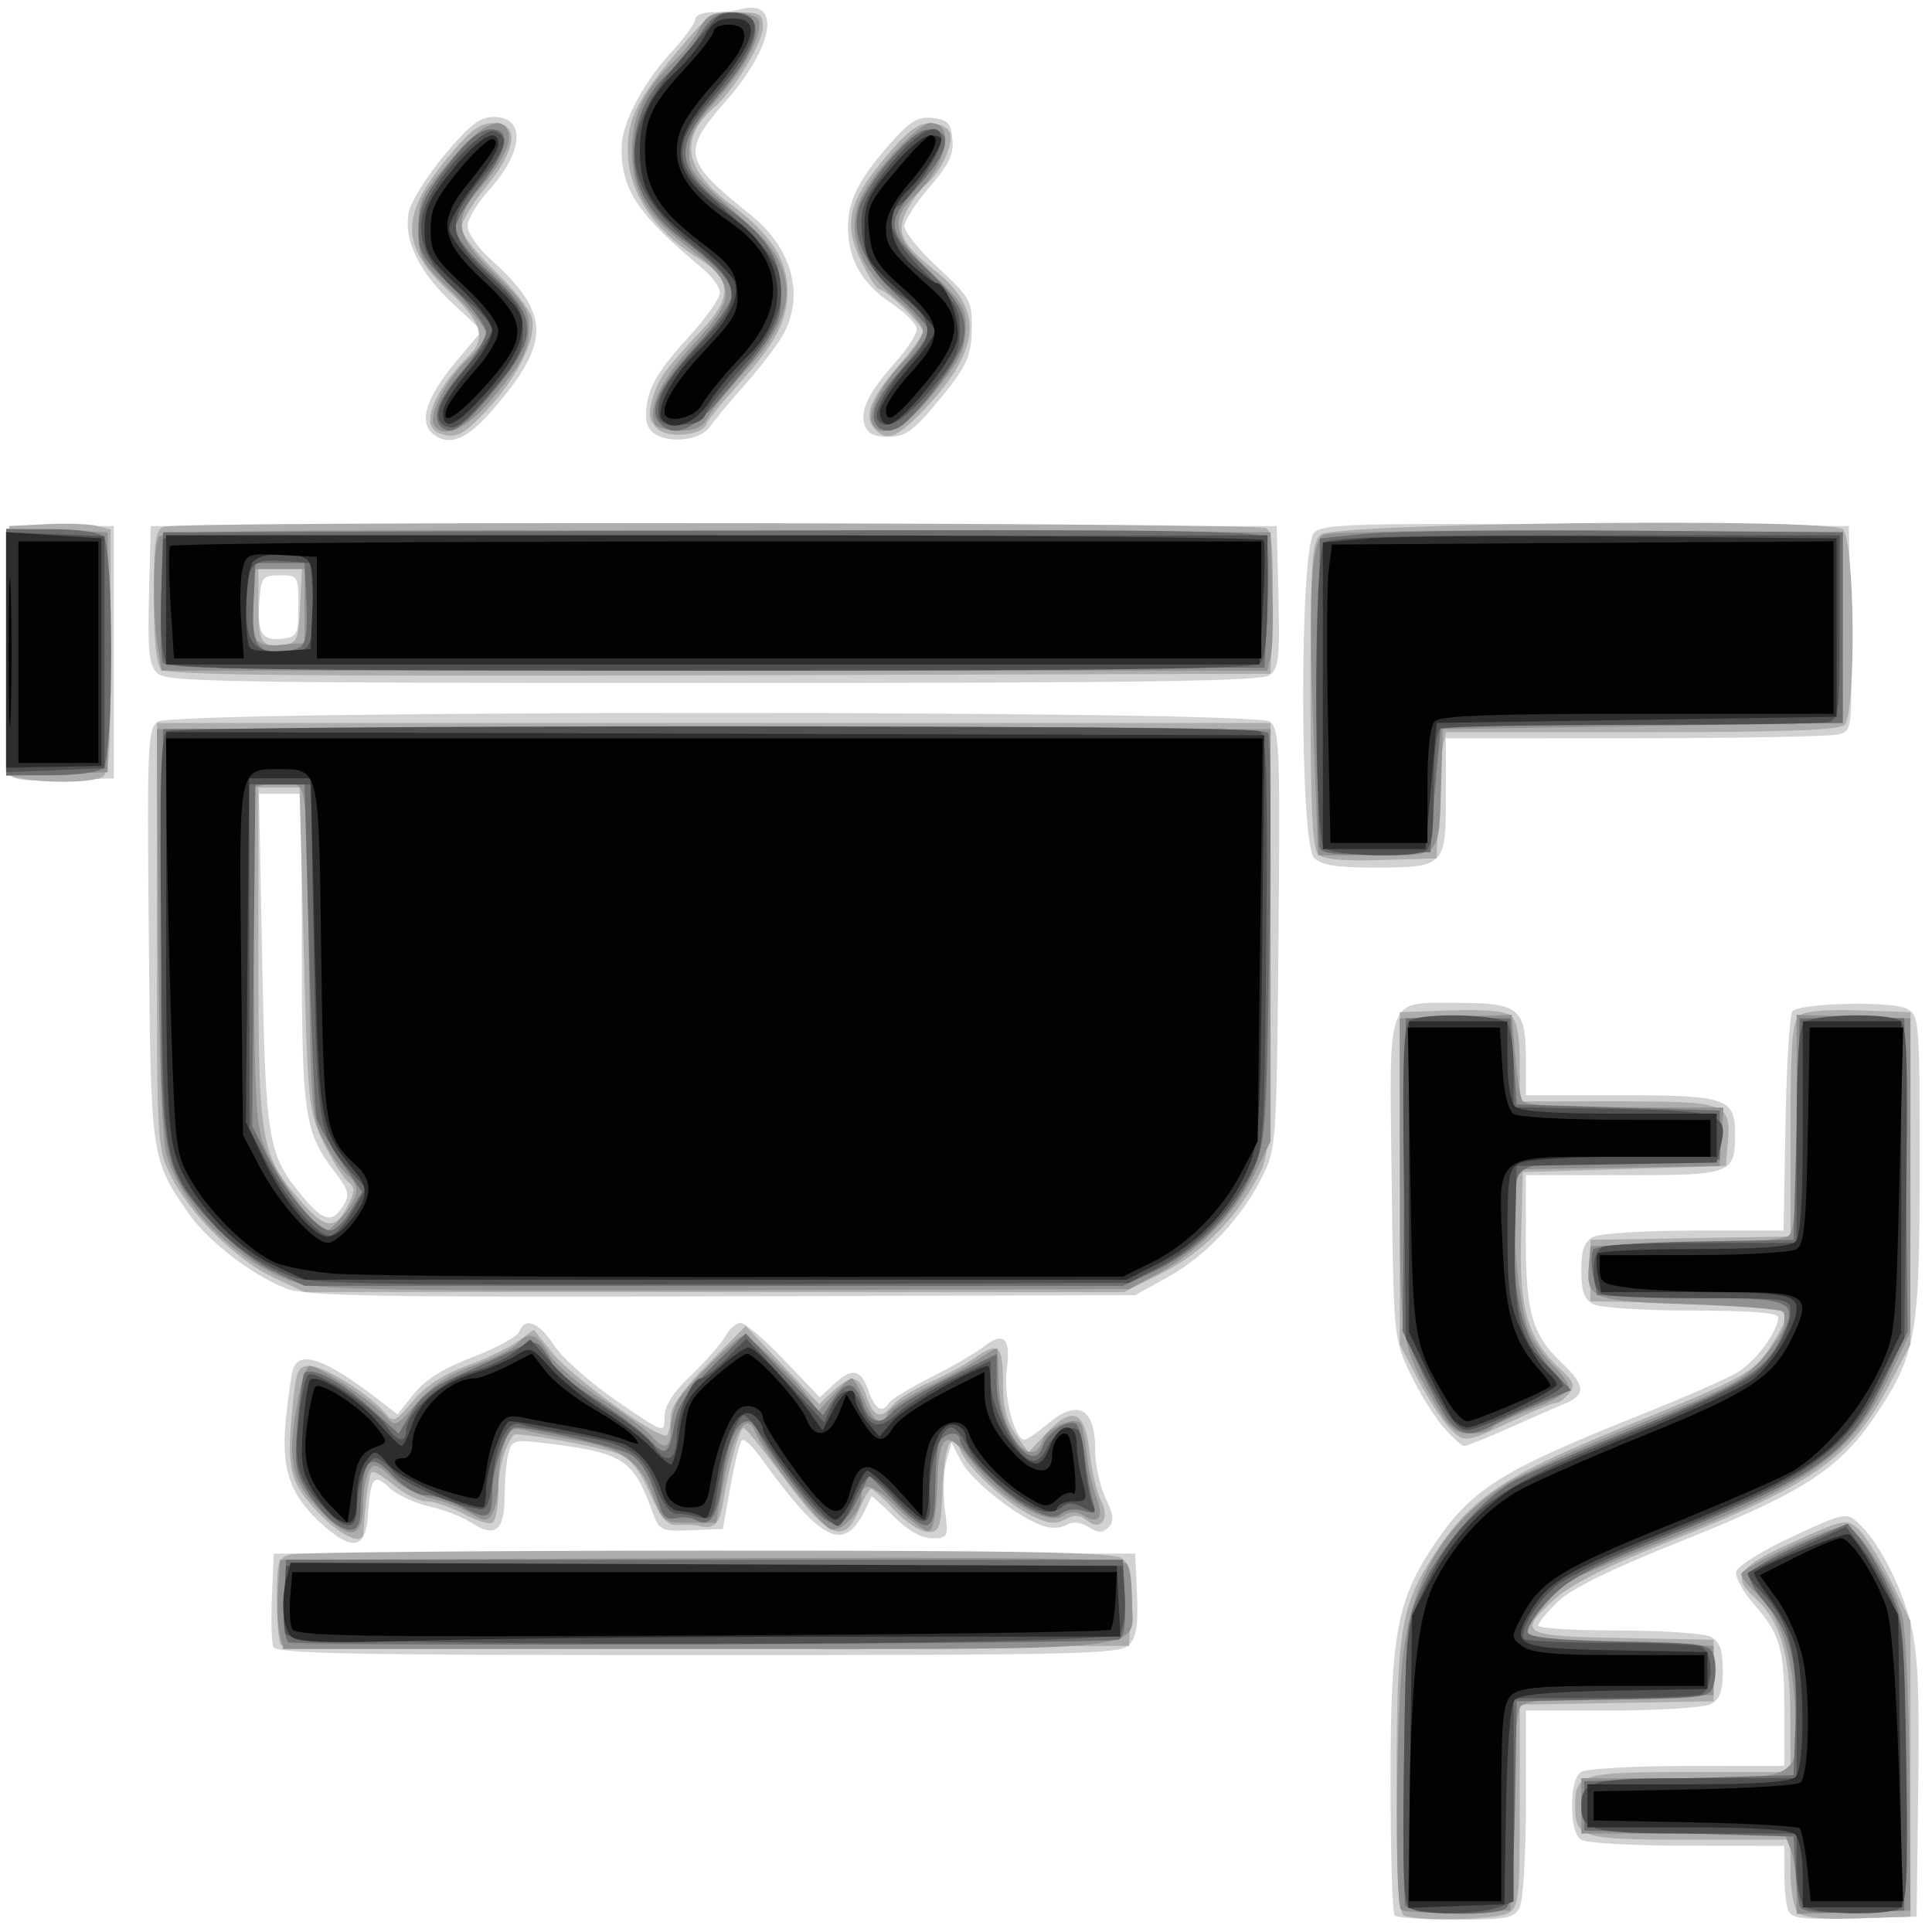 <?xml version="1.0" encoding="UTF-8"?>
<!-- Created with Inkscape (http://www.inkscape.org/) -->
<svg width="418.67" height="418.67" version="1.1" viewBox="0 0 418.667 418.667" xmlns="http://www.w3.org/2000/svg" xmlns:cc="http://creativecommons.org/ns#" xmlns:dc="http://purl.org/dc/elements/1.1/" xmlns:rdf="http://www.w3.org/1999/02/22-rdf-syntax-ns#">
 <g stroke-width="1.333">
  <path d="m302.22 415.11c-0.489-0.489-0.889-13.635-0.889-29.215 0-32.281 1.389-39.479 10.04-52.041 7.803-11.33 14.418-15.412 44.166-27.259 9.42-3.751 18.928-7.929 21.128-9.283 3.899-2.4 8.667-8.921 8.667-11.853 0-0.99-6.048-1.461-18.754-1.461-10.378 0-19.906-0.616-21.333-1.38-1.954-1.046-2.579-2.812-2.579-7.286s0.625-6.241 2.579-7.286c1.438-0.769 11.136-1.38 21.914-1.38h19.335l0.419-23.226c0.231-12.774 0.917-23.722 1.525-24.328 1.795-1.789 21.587-2.216 24.732-0.533 2.764 1.479 2.829 2.259 2.829 33.892 0 37.046-0.716 41.066-9.695 54.43-7.685 11.438-15.63 16.558-42.045 27.095-15.169 6.051-23.641 10.204-26.594 13.036-2.383 2.286-4.333 4.638-4.333 5.228s7.839 1.072 17.421 1.072c9.582 0 18.582 0.621 20 1.38 1.954 1.046 2.579 2.812 2.579 7.286 0 4.475-0.625 6.241-2.579 7.286-1.427 0.764-10.955 1.38-21.333 1.38h-18.754v20.088c0 11.297-0.604 21.216-1.38 22.667-1.213 2.266-2.885 2.579-13.778 2.579-6.819 0-12.798-0.4-13.286-0.889zm85.271-1.175c-0.455-1.185-0.827-4.805-0.827-8.045v-5.891l-21-0.02c-11.55-0.011-21.9-0.589-23-1.285-1.302-0.823-2-3.393-2-7.362s0.698-6.539 2-7.362c1.1-0.695 11.45-1.274 23-1.285l21-0.02v-11.913c0-13.625-0.855-16.597-6.682-23.234-2.307-2.627-3.997-5.741-3.756-6.919 0.245-1.2 5.575-4.531 12.112-7.572 11.313-5.262 11.755-5.355 14.321-3.033 4.297 3.888 9.204 13.263 11.371 21.725 1.56 6.09 1.94 14.261 1.661 35.753l-0.361 27.86-13.507 0.378c-11.432 0.32-13.634 0.047-14.333-1.776zm-328.27-57.068c-0.38-0.989-0.511-5.939-0.291-11l0.399-9.201h186.67l0.391 8.847c0.298 6.75-0.12 9.358-1.762 11-1.939 1.939-11.195 2.153-93.433 2.153-75.374 0-91.4-0.313-91.97-1.799zm11.051-26.136c-7.381-6.48-9.416-12.109-8.337-23.059 0.503-5.103 1.236-10.117 1.629-11.142 1.506-3.926 7.053-1.963 17.837 6.312l4.741 3.638 3.54-4.437c2.432-3.048 6.442-5.546 12.811-7.98 5.099-1.948 9.603-4.41 10.01-5.47 1.267-3.301 4.244-2.13 7.6 2.989 1.773 2.704 7.873 8.107 13.557 12.007 10.327 7.087 10.333 7.089 10.333 3.522 0-2.479 1.796-5.29 5.879-9.202 3.233-3.098 6.555-6.895 7.38-8.438 0.826-1.543 2.289-2.805 3.251-2.805 0.963 0 5.216 3.634 9.453 8.076l7.703 8.076 2.919-2.743c4.009-3.767 5.976-3.442 7.614 1.258 1.433 4.11 3.004 5.034 4.485 2.637 0.463-0.75 4.549-3.23 9.079-5.511 4.53-2.281 9.657-5.26 11.393-6.619 4.417-3.457 5.97-1.885 5.015 5.08-0.765 5.584 1.691 15.079 3.901 15.079 0.482 0 2.658-1.5 4.837-3.333 6.691-5.63 10.424-3.64 10.424 5.555 0 3.128 1.014 7.814 2.253 10.413 1.768 3.708 1.904 5.074 0.633 6.345-1.271 1.271-2.197 1.26-4.3-0.054-1.768-1.104-3.434-1.252-4.896-0.433-1.353 0.757-3.47 0.764-5.434 0.017-5.715-2.173-15.128-9.708-17.277-13.831l-2.092-4.013-1.138 4c-0.626 2.2-0.769 6.85-0.318 10.333 0.801 6.191 0.739 6.333-2.772 6.333-2.334 0-5.242-1.65-8.303-4.711-2.591-2.591-4.781-4.541-4.867-4.333-5.333 12.952-9.695 11.35-24.38-8.953-1.59-2.199-3.247-3.642-3.682-3.207-0.435 0.435-1.54 4.934-2.456 9.998l-1.666 9.207-6.85 0.271c-6.588 0.26-6.909 0.107-8.405-4-4.155-11.407-6.243-12.76-22.875-14.823-7.062-0.876-7.539-0.753-8.315 2.145-0.453 1.691-0.832 5.943-0.842 9.449-0.021 7.397-2.055 8.973-7.217 5.59-1.878-1.23-5.976-2.812-9.108-3.516-3.131-0.703-7.028-2.532-8.659-4.064-3.409-3.202-4.039-2.353-4.655 6.27-0.49 6.856-3.289 7.473-9.436 2.076zm242.29-21.731c-2.016-2.383-5.219-7.633-7.119-11.667-3.397-7.214-3.46-7.897-3.871-41.956-0.489-40.56-1.453-38.044 14.577-38.044 13.022 0 14.507 1.238 14.507 12.095v7.905h20.571c22.764 0 24.762 0.66 24.762 8.183 0 8.967-0.483 9.15-24.047 9.15h-21.286v14.043c0 15.78 1.421 20.63 7.81 26.66 5.15 4.861 5.271 6.911 0.524 8.858-2.017 0.827-7.484 3.214-12.15 5.305-4.666 2.091-8.962 3.801-9.548 3.801-0.586 0-2.714-1.95-4.73-4.333zm-250.35-29.711c-7.17-2.656-17.167-10.289-21.283-16.249-8.26-11.96-8.234-11.781-8.687-60.33-0.385-41.277-0.241-44.752 1.921-46.333 3.42-2.501 237.55-2.512 240.97-0.012 2.142 1.567 2.291 5.204 1.921 47-0.39 44.152-0.478 45.46-3.463 51.519-4.388 8.908-12.221 17.263-20.464 21.828l-7.141 3.955-89.333 0.258c-74.371 0.215-90.19-0.059-94.446-1.636zm12.162-17.996c1.461-2.34 1.212-3.336-1.835-7.331-6.577-8.623-7.093-12.101-7.155-48.295l-0.059-33.667h-9.206l0.705 36.333c0.766 39.501 1.213 42.031 9.076 51.333 4.247 5.025 6.127 5.386 8.475 1.626zm210.38-75.388c-3.153-3.153-3.14-67.336 0.014-70.49 1.869-1.869 8.594-2.07 59-1.762l56.89 0.348 0.365 22.17c0.363 22.072 0.351 22.173-2.667 22.982-1.667 0.447-21.481 0.82-44.031 0.83l-41 0.018v12.62c0 15.173-0.213 15.38-15.817 15.38-7.912 0-11.199-0.54-12.754-2.095zm-282.81-18.223c-0.371-0.968-0.512-13.443-0.312-27.721l0.363-25.961h22.667v54.667l-11.021 0.388c-8.183 0.288-11.195-0.066-11.696-1.373zm32.104-21.819c-1.756-1.756-2.071-4.793-1.762-17l0.376-14.862h244l0.38 15.317c0.329 13.245 0.069 15.545-1.921 17-1.812 1.325-27.461 1.683-120.62 1.683-106.78 0-118.53-0.208-120.45-2.138zm30.614-14.529c0-6.519-0.089-6.667-4-6.667-3.68 0-4.034 0.412-4.422 5.14-0.597 7.272 0.418 9.114 4.748 8.616 3.464-0.398 3.674-0.804 3.674-7.089zm29.4-37.12c-3.498-2.558-1.823-8.023 4.917-16.049l5.46-6.502-6.308-5.875c-7.325-6.823-10.69-13.746-9.573-19.699 0.428-2.281 3.9-7.884 7.716-12.451 5.503-6.586 7.717-8.304 10.705-8.304 7.016 0 6.535 7.502-1.017 15.862-2.548 2.82-4.633 6.335-4.633 7.811 0 1.476 2.304 4.765 5.121 7.31 12.964 11.712 13.004 17.906 0.213 32.621-5.428 6.244-9.147 7.802-12.6 5.277zm48.933 0.379c-1.984-0.776-3-2.288-3-4.463 0-5.428 2.065-9.257 9.207-17.071 3.736-4.088 6.793-8.403 6.793-9.588 0-1.185-1.614-3.501-3.587-5.146-14.296-11.921-17.803-17.162-17.717-26.479 0.046-5.032 4.629-13.84 10.537-20.248 2.989-3.242 5.434-6.578 5.434-7.413 0-0.835 1.65-1.526 3.667-1.536 2.017-0.01 4.867-0.318 6.333-0.684 8.739-2.182 7.029 8.065-3.32 19.891-9.726 11.114-9.328 12.97 5.295 24.682 8.87 7.104 11.707 17.054 7.296 25.584-1.135 2.194-4.885 7.165-8.333 11.046-3.449 3.881-6.87 7.988-7.604 9.127-1.715 2.662-7.16 3.799-11 2.298zm44.349-2.542c-1.014-3.193 0.95-7.13 6.843-13.721 2.461-2.752 4.474-5.894 4.474-6.981 0-1.087-2.439-3.591-5.421-5.564-6.381-4.223-9.389-9.398-9.485-16.317-0.082-5.903 2.328-10.687 9.354-18.575 4.194-4.709 5.858-5.693 9.014-5.333 3.244 0.37 3.936 1.116 4.276 4.61 0.319 3.28-0.747 5.501-5 10.414-2.973 3.435-5.405 7.248-5.405 8.474 0 1.226 3.3 5.275 7.333 8.999 6.8 6.279 7.33 7.201 7.286 12.691-0.053 6.694-1.11 8.874-8.568 17.682-4.271 5.044-6.104 6.238-9.577 6.238-3.096 0-4.526-0.73-5.125-2.616z" fill="#d2d2d2"/>
  <path d="m304.33 415.12c-1.262-0.509-1.667-7.716-1.667-29.653 0-32.863 0.923-37.976 9.021-49.958 7.604-11.252 14.857-15.985 40.386-26.356 26.085-10.597 28.188-11.769 31.902-17.779 5.247-8.489 5.03-8.596-18.31-9.004l-21-0.367v-13.333l21.667-0.366 21.667-0.366v-23.137c0-18.229 0.397-23.466 1.871-24.69 1.187-0.985 5.942-1.41 13-1.163l11.129 0.389v72l-4.408 8.443c-8.518 16.315-15.991 21.585-49.54 34.931-11.854 4.716-19.663 8.69-23 11.705-8.442 7.627-7.572 8.136 14.614 8.552l19.667 0.369v13.333l-21 0.367-21 0.367v21.919c0 20.306-0.19 22.021-2.579 23.299-2.589 1.386-19.301 1.756-22.421 0.497zm85.314-0.67c-0.906-0.906-1.647-4.827-1.647-8.714v-7.067h-21.733c-23.694 0-24.933-0.365-24.933-7.333s1.239-7.333 24.933-7.333h21.733l-0.029-12.333c-0.032-13.255-2.284-20.648-7.782-25.54-5.075-4.515-3.63-6.557 8.512-12.026 11.038-4.971 11.444-5.05 14.033-2.707 1.466 1.327 4.601 6.341 6.966 11.143l4.301 8.73v64.067l-11.353 0.381c-7.688 0.258-11.884-0.151-13-1.267zm-328.75-57.994c-0.494-0.494-0.898-4.928-0.898-9.854 0-8.16 0.266-9.027 3-9.76 1.65-0.442 42.335-0.812 90.412-0.822 68.788-0.014 87.907 0.344 89.738 1.683 1.882 1.376 2.249 3.351 1.921 10.333l-0.405 8.632-91.435 0.342c-50.289 0.188-91.839-0.062-92.333-0.556zm8.244-28.494c-6.295-6.618-7.03-9.382-5.848-21.995 0.861-9.189 1.169-9.965 3.953-9.965 3.056 0 13.342 6.529 16.439 10.435 1.492 1.882 2.146 1.568 5.693-2.735 2.683-3.255 6.532-5.79 11.648-7.673 4.202-1.546 9.218-3.95 11.147-5.341l3.507-2.529 4.042 5.029c4.298 5.348 23.511 19.137 24.829 17.819 0.431-0.431 0.783-2.239 0.783-4.018 0-2.173 2.669-5.929 8.134-11.444l8.134-8.21 7.964 8.473 7.964 8.473 2.988-2.807c4.041-3.797 5.634-3.536 7.283 1.193 1.579 4.529 3.055 4.991 5.703 1.783 1.006-1.219 4.53-3.401 7.83-4.848 3.3-1.448 7.593-3.75 9.539-5.117 5.546-3.894 6.461-3.19 6.461 4.976 0 5.421 0.759 8.527 2.775 11.358l2.775 3.897 3.857-4.129c5.686-6.087 8.413-4.887 9.385 4.128 0.436 4.043 1.541 8.75 2.457 10.46 2.088 3.902-0.035 6.824-3.107 4.275-1.466-1.217-2.671-1.261-4.704-0.173-2.146 1.149-3.811 0.91-7.752-1.11-5.934-3.042-15.019-11.814-15.019-14.501 0-1.039-0.75-1.641-1.667-1.338-1.075 0.355-1.806 3.944-2.058 10.111-0.356 8.681-0.648 9.56-3.176 9.56-1.531 0-4.765-2.1-7.185-4.667-2.421-2.567-4.734-4.667-5.14-4.667s-1.634 2.143-2.728 4.763c-3.1 7.421-6.577 5.904-16.046-6.997-4.4-5.995-8.372-10.945-8.827-11-0.903-0.108-3.24 8.325-4.499 16.234-0.74 4.649-2.017 5.837-5.341 4.967-0.733-0.192-2.693-0.269-4.356-0.171-2.433 0.143-3.634-1.205-6.156-6.907-2.264-5.119-4.2-7.495-6.977-8.561-3.982-1.529-21.904-4.765-22.486-4.061-2.019 2.445-3.358 7.321-3.358 12.233 0 3.305-0.57 6.361-1.267 6.792-0.697 0.431-3.538-0.434-6.314-1.921-2.775-1.488-6.359-2.705-7.964-2.705-1.605 0-4.789-1.575-7.076-3.499-2.287-1.925-4.479-3.179-4.87-2.788-0.575 0.575-1.275 5.814-1.776 13.288-0.178 2.651-5.002 0.452-9.591-4.373zm244.57-18.96c-1.514-1.65-4.468-6.3-6.566-10.333l-3.814-7.333v-72l11.129-0.389c7.058-0.247 11.814 0.179 13 1.163 1.248 1.035 1.871 4.385 1.871 10.056v8.503h21.17c23.771 0 24.623 0.317 23.916 8.907l-0.419 5.093-22 0.667-22 0.667-0.378 14.299c-0.414 15.664 1.464 21.843 8.668 28.52 2.813 2.607 3.11 3.495 1.724 5.165-0.92 1.109-2.198 2.017-2.84 2.017-0.642 0-4.976 1.8-9.633 4-10.141 4.791-10.337 4.806-13.828 1zm-254.38-32.135c-8.127-3.79-18.228-13.778-22.309-22.06-2.967-6.022-3.025-7.016-3.025-52.139v-46h241.33v46.667c0 45.304-0.084 46.822-2.884 52-4.942 9.141-12.149 16.308-20.689 20.576l-8.187 4.091-88.787-0.013-88.787-0.013-6.667-3.109zm15.931-15.398c1.745-3.374 1.753-4.07 0.065-5.471-1.064-0.883-3.431-4.693-5.26-8.467-3.196-6.596-3.361-8.22-4.239-41.862l-0.913-35h-8.918v36.556c0 40.61 0.438 43.109 9.34 53.248 5.157 5.873 7.291 6.088 9.924 0.997zm210.38-76.355c-1.217-1.217-1.646-10.226-1.646-34.549 0-28.833 0.27-33.127 2.181-34.713 3.079-2.555 110.16-3.665 113.16-1.173 2.595 2.154 2.94 39.838 0.388 42.39-1.177 1.177-12.794 1.6-43.975 1.6h-42.375l-0.69 3c-0.379 1.65-0.841 7.8-1.025 13.667l-0.336 10.667-12.021 0.379c-8.209 0.259-12.543-0.143-13.667-1.267zm-283.72-17.485c-0.36-0.938-0.491-13.388-0.291-27.667l0.363-25.961 7.944-0.408c4.369-0.224 9.319-0.063 11 0.359l3.056 0.767v26.499c0 22.933-0.284 26.608-2.109 27.308-4.095 1.571-19.277 0.889-19.963-0.897zm33.012-22.554c-1.054-1.054-1.607-6.518-1.607-15.864 0-11.771 0.368-14.398 2.109-15.067 3.219-1.235 236.98-0.924 238.94 0.318 1.269 0.805 1.614 5.028 1.333 16.313l-0.379 15.226-119.39 0.34c-91.756 0.262-119.76-0.032-121-1.267zm30.123-14.074l0.397-8.333h-9.461v7.778c0 8.842 0.564 9.834 5.283 9.283 3.169-0.37 3.408-0.921 3.78-8.728zm29.936-37.216c-3.981-1.606-1.032-9.024 6.667-16.77 3.791-3.813 2.733-7.2-4.302-13.78-10.614-9.928-10.724-16.372-0.497-28.901 4.939-6.051 7.053-7.667 10.029-7.667 5.769 0 5.12 5.75-1.563 13.836-2.933 3.55-5.333 7.541-5.333 8.869 0 1.328 3.248 5.514 7.218 9.303s7.596 8.394 8.057 10.234c1.096 4.368-3.019 12.735-9.882 20.091-5.09 5.456-6.789 6.238-10.393 4.784zm47.312-0.996c-1.638-1.638-1.85-3.082-0.925-6.307 1.275-4.446 2.787-6.546 11.073-15.373 6.218-6.625 6.002-10.697-0.79-14.91-10.225-6.341-15.721-14.775-15.609-23.952 0.083-6.749 2.086-10.721 10.525-20.864 6.875-8.264 7.55-8.716 13-8.716 5.113 0 5.749 0.34 5.749 3.072 0 3.496-6.104 13.611-10.618 17.594-7.6 6.707-6.454 13.472 3.531 20.849 8.702 6.429 12.408 12.066 12.415 18.884 7e-3 6.456-2.517 11.274-10.556 20.151-3.539 3.909-6.661 7.77-6.937 8.581-0.896 2.635-8.517 3.329-10.857 0.99zm47.075-0.057c-2.23-2.687-0.732-6.451 5.381-13.514 2.878-3.325 5.232-6.643 5.232-7.373 0-1.442-8.016-9.177-9.511-9.177-0.504 0-2.234-2.72-3.843-6.044-3.922-8.102-2.859-12.821 5.026-22.305 4.756-5.721 7.205-7.618 9.853-7.632 1.98-0.011 3.875 0.895 4.324 2.066 0.91 2.372-1.939 8.558-5.181 11.249-1.197 0.993-3.054 3.505-4.128 5.582-2.425 4.689-1.227 7.259 6.08 13.046 10.592 8.389 10.034 16.946-1.937 29.705-6.244 6.655-8.645 7.59-11.295 4.397z" fill="#adadad"/>
  <path d="m303.6 413.83c-1.345-1.345-1.111-40.383 0.323-54.011 1.843-17.514 8.987-29.691 22.444-38.26 3.463-2.205 16.356-8.023 28.65-12.928 19.523-7.789 22.942-9.606 27-14.346 2.555-2.985 4.646-6.22 4.646-7.188s4e-3 -2.21 0.011-2.76c5e-3 -0.55-9.018-1.3-20.051-1.667-21.925-0.729-22.961-1.131-22.306-8.667l0.347-4 20.573-0.369c12.401-0.223 21.273-0.95 22.333-1.83 1.334-1.107 1.759-7.075 1.759-24.681v-23.22l12.333 0.383 12.333 0.383-0.011 34-0.011 34-4.208 8.906c-8.125 17.196-16.055 23.141-47.652 35.725-9.469 3.771-18.888 7.721-20.931 8.778-4.343 2.246-11.328 10.891-9.933 12.294 0.527 0.53 9.761 1.264 20.519 1.63l19.561 0.667v10.667l-20.198 0.367c-14.532 0.264-20.6 0.852-21.632 2.094-0.852 1.027-1.583 10.335-1.802 22.966l-0.369 21.239-11.396 0.381c-6.268 0.21-11.818-0.04-12.333-0.556zm85.73-4.356c0-2.913-0.585-6.836-1.3-8.717l-1.3-3.42h-44.066v-12h21.238c26.63 0 26.104 0.339 25.037-16.141-0.786-12.137-3.47-19.579-8.8-24.399-1.545-1.397-2.808-3.062-2.808-3.7 0-1.424 19.472-10.426 22.551-10.426 2.619 0 10.285 12.089 12.306 19.407 0.771 2.791 1.493 18.317 1.605 34.501l0.204 29.426-12.333 0.383-12.333 0.383zm-328.72-55.225c-0.426-1.699-0.588-6.049-0.359-9.667l0.416-6.578 91.249-0.343c72.117-0.271 91.472 9e-3 92.313 1.333 0.585 0.922 1.073 4.483 1.085 7.914 0.037 11.233 7.296 10.429-94.049 10.429h-89.879zm9.068-26.578c-6.402-6.638-7.388-10.526-5.552-21.907 0.866-5.368 2.19-9.76 2.942-9.76 1.95 0 13.431 7.532 16.28 10.681 2.373 2.622 2.449 2.592 6.921-2.633 3.151-3.681 6.924-6.159 12.439-8.17 4.354-1.588 8.6-3.71 9.435-4.716 2.333-2.811 4.311-2.188 6.768 2.13 1.234 2.168 6.334 6.567 11.333 9.776 5 3.208 9.914 6.83 10.92 8.049 2.627 3.181 4.17 2.735 4.17-1.205 0-1.881 0.693-4.731 1.539-6.333 1.549-2.931 13.003-14.26 14.386-14.229 1.213 0.027 11.279 9.722 13.728 13.222l2.266 3.239 3.31-3.572c1.821-1.965 3.631-3.572 4.023-3.572s1.59 2.1 2.662 4.667c2.043 4.89 3.978 5.941 5.179 2.813 0.391-1.02 4.205-3.528 8.476-5.575 4.271-2.046 9.415-4.853 11.431-6.237 2.017-1.384 3.717-2.325 3.779-2.092 0.061 0.233 0.212 3.724 0.333 7.758 0.318 10.541 7.253 19.253 9.554 12.003 0.802-2.527 6.659-5.123 8.164-3.618 0.388 0.388 0.979 3.31 1.313 6.493 0.335 3.184 1.27 7.458 2.079 9.498 1.724 4.348 0.597 6.11-2.623 4.099-1.625-1.015-2.962-1.001-4.657 0.05-3.512 2.177-13.837-3.94-19.578-11.599-5.75-7.671-7.283-6.574-7.593 5.437-0.132 5.106-0.857 9.11-1.701 9.391-0.809 0.27-3.921-1.96-6.916-4.954-5.235-5.235-7.82-5.963-7.82-2.203 0 3.015-4.546 7.623-6.678 6.77-2.298-0.919-14.815-17.071-16.367-21.12-1.776-4.633-4.819 0.11-6.739 10.505l-1.708 9.247-5.749-0.02c-5.566-0.019-5.818-0.206-7.92-5.863-2.768-7.45-6.845-10.362-16.838-12.025-4.4-0.733-9.339-1.72-10.976-2.195-2.389-0.693-3.244-0.159-4.333 2.707-0.746 1.963-1.366 5.78-1.377 8.483-0.011 2.702-0.586 5.808-1.277 6.901-1.106 1.75-1.702 1.728-4.98-0.179-2.048-1.192-5.823-2.599-8.39-3.128-2.567-0.529-6.345-2.537-8.396-4.464-3.137-2.946-3.928-3.189-4.98-1.526-0.687 1.087-1.259 4.527-1.27 7.643-0.026 7.15-2.979 7.587-9.01 1.333zm241.78-22.667c-8.11-13.845-8.069-13.586-8.099-50.333l-0.028-34 12.147-0.381 12.147-0.381 0.688 8.575c0.379 4.716 1.098 9.238 1.598 10.048 0.603 0.975 8.114 1.472 22.238 1.472h21.328l-0.406 6.333-0.406 6.333-21.65 0.366-21.65 0.366-0.871 3.472c-1.364 5.436 0.6 26.892 2.906 31.753 1.145 2.412 3.547 5.763 5.339 7.447 1.792 1.683 3.258 3.783 3.258 4.666s-3.613 2.956-8.028 4.607c-4.416 1.651-8.351 3.525-8.745 4.163-0.394 0.638-2.456 1.16-4.582 1.16-3.138 0-4.49-1.067-7.185-5.667zm-246.56-26.882c-12.392-3.384-25.569-16.169-28.844-27.986-0.959-3.458-1.613-21.379-1.784-48.798l-0.269-43.333h241.33v89.333l-3.694 7.522c-4.098 8.344-12.343 16.671-21.173 21.383l-5.799 3.095-86.667 0.271c-68.268 0.214-88.033-0.102-93.104-1.487zm9.674-14.964c3.309-4.207 3.468-6.243 0.666-8.568-1.154-0.957-3.398-4.181-4.988-7.163-2.719-5.1-2.918-7.538-3.348-41.035-0.439-34.161-0.566-35.647-3.108-36.454-1.458-0.463-4.142-0.467-5.965-9e-3l-3.314 0.832 0.41 36.955c0.391 35.251 0.549 37.234 3.42 42.996 3.291 6.605 10.514 15.959 12.324 15.959 0.627 0 2.383-1.581 3.903-3.513zm210.08-103.8c-1.141-30.422-0.592-41.727 2.109-43.448 1.091-0.695 25.6-1.078 57.241-0.894l55.333 0.321v41.333l-43.333 0.667-43.333 0.667-0.336 10.667c-0.556 17.674 0.302 16.667-14.211 16.667h-12.496zm-283.32-18.021v-26.775l11 0.387 11 0.387v52l-11 0.387-11 0.387zm32.856-1c-1.17-7.076-1.016-22.018 0.248-24.007 0.842-1.327 25.928-1.603 120.98-1.333l119.92 0.341 0.392 12c0.216 6.6 0.054 13.35-0.359 15l-0.751 3h-239.6zm31.811-9v-8h-10.667l-0.413 6.497c-0.586 9.213 0.145 10.407 6.069 9.917l5.011-0.414zm28.036-39.275c-1.278-2.068 2.644-9.754 7.133-13.975 2.29-2.154 4.164-4.781 4.164-5.839 0-1.057-3.3-5.093-7.333-8.969-6.967-6.694-7.333-7.378-7.333-13.697 0-6.068 0.603-7.363 6.877-14.782 6.731-7.96 11.109-10.126 12.601-6.236 0.896 2.334-1.33 6.716-6.34 12.484-5.761 6.632-5.067 10.263 3.529 18.457 6.056 5.772 7.325 7.76 7.286 11.41-0.055 5.17-1.41 7.728-8.568 16.182-5.084 6.003-10.093 8.073-12.015 4.963zm47.944-0.091c-1.887-3.054 1.32-9.833 8.137-17.196 9.652-10.425 9.594-12.928-0.486-20.756-9.846-7.646-12.679-12.43-12.679-21.412 0-7.551 2.734-13.354 9.091-19.293 1.949-1.821 4.402-4.961 5.451-6.977 1.584-3.045 2.787-3.667 7.096-3.667 2.939 0 5.45 0.722 5.793 1.667 1.062 2.927-2.827 10.361-9.029 17.26-4.574 5.088-6.02 7.754-6.02 11.105 0 4.529 0.166 4.733 12.926 15.912 10.921 9.568 10.885 19.101-0.116 31.043-3.891 4.224-7.786 9.03-8.656 10.68-1.167 2.214-2.77 3-6.122 3-2.498 0-4.921-0.615-5.385-1.366zm46.935-0.468c-0.928-2.417 2.29-8.507 7.166-13.563 2.155-2.235 3.919-5.057 3.919-6.271s-2.462-4.185-5.471-6.603c-8.643-6.945-11.521-15.532-7.647-22.817 3.132-5.89 12.275-15.579 14.702-15.579 5.727 0 3.571 9.278-3.756 16.161-5.107 4.798-4.105 8.746 4.172 16.449 6.205 5.775 7.326 7.535 7.286 11.44-0.055 5.368-1.363 7.869-8.568 16.378-5.313 6.274-10.362 8.158-11.803 4.404z" fill="#919191"/>
  <path d="m304.55 412.85c-0.383-0.999-0.515-15.249-0.291-31.667 0.396-29.124 0.492-30.034 3.953-37.417 3.88-8.276 12.366-18.259 19.015-22.368 2.331-1.441 14.109-6.606 26.172-11.478 24.217-9.78 29.127-12.791 32.519-19.938 3.908-8.235 3.254-8.535-19.477-8.947l-20.335-0.368-0.863-4.229c-0.475-2.326-0.473-4.86 4e-3 -5.631 0.532-0.861 9.091-1.545 22.143-1.772l21.276-0.369 0.667-24 0.667-24h22.667l0.357 33.929 0.357 33.929-4.565 9.613c-8.077 17.008-13.857 21.203-48.544 35.234-16.015 6.478-20.538 8.919-24.699 13.329-2.802 2.97-4.853 6.127-4.557 7.016 0.381 1.146 6.216 1.724 20.016 1.986 18.287 0.346 19.531 0.535 20.344 3.096 0.476 1.5 0.504 4.169 0.062 5.931-0.801 3.192-0.877 3.205-21.787 3.57l-20.983 0.367-0.368 21.943c-0.26 15.508-0.846 22.247-2 22.98-2.966 1.884-20.975 1.273-21.746-0.739zm85.466 0.204c-0.333-0.947-0.774-4.721-0.979-8.388l-0.373-6.667-22.667-0.667-22.667-0.667v-10.667l22.667-0.667 22.667-0.667 0.417-11.333c0.496-13.454-1.104-19.745-6.619-26.026-2.245-2.557-3.781-5.396-3.414-6.311 0.367-0.915 5.315-3.724 10.996-6.243l10.329-4.58 2.673 3.247c1.47 1.786 4.236 6.547 6.145 10.58 3.434 7.253 3.472 7.676 3.472 38.667v31.333l-11.021 0.388c-8.082 0.284-11.183-0.071-11.627-1.333zm-327.55-57.176c-0.7-0.433-1.092-4.633-0.871-9.333l0.402-8.545h181.33l0.397 8.351c0.282 5.931-0.104 8.53-1.333 8.969-2.593 0.926-178.45 1.473-179.93 0.559zm9.949-25.869c-1.576-1.104-4.198-4.163-5.827-6.799-2.632-4.259-2.866-5.913-2.107-14.892 0.47-5.555 1.125-10.372 1.456-10.703 1.558-1.558 7.692 1.579 13.766 7.039l6.694 6.018 2.752-4.664c1.823-3.091 4.904-5.613 9.134-7.479 3.51-1.548 8.948-4.043 12.085-5.544 5.595-2.678 5.74-2.681 7.624-0.191 1.056 1.396 1.94 2.992 1.963 3.547 0.023 0.555 4.092 3.619 9.042 6.81s10.143 7.087 11.54 8.658c3.589 4.037 4.431 3.616 5.507-2.755 0.743-4.397 2.53-7.182 8.255-12.861l7.307-7.248 8.366 8.875 8.366 8.875 2.194-3.348c2.887-4.405 4.631-4.226 6.332 0.652 1.538 4.413 3.89 5.104 6.533 1.92 0.949-1.144 6.423-4.424 12.163-7.288l10.437-5.208v6.424c0 9.592 7.85 20.259 9.977 13.557 0.946-2.98 5.389-5.955 7.211-4.828 0.623 0.385 1.467 3.563 1.874 7.062 0.407 3.499 1.173 7.779 1.701 9.513 0.852 2.794 0.628 3.046-1.965 2.223-1.64-0.52-3.732-0.259-4.76 0.594-1.404 1.165-3.052 0.901-7.027-1.127-5.206-2.656-15.011-12.353-15.011-14.846 0-2.149-3.641-1.522-4.524 0.78-0.445 1.16-0.809 5.66-0.809 10 0 9.668-1.561 10.087-9.004 2.419l-5.311-5.472-2.509 5.138c-3.834 7.852-6.016 7.261-14.417-3.9-4.084-5.426-7.425-10.562-7.425-11.413s-0.915-1.548-2.033-1.548c-2.418 0-4.454 4.863-5.543 13.241-0.953 7.324-2.603 9.832-5.429 8.25-1.122-0.628-3.148-0.852-4.501-0.498-1.597 0.417-2.745-0.229-3.269-1.841-2.441-7.507-3.913-10.207-6.48-11.89-2.312-1.515-21.029-5.927-25.146-5.928-1.74-3.8e-4 -4.932 8.889-4.932 13.735 0 6.083-0.834 6.538-6.46 3.522-2.659-1.425-6.252-2.591-7.985-2.591-1.823 0-4.824-1.79-7.12-4.249-5.128-5.49-6.606-3.772-6.995 8.132-0.132 4.022-1.989 4.716-5.687 2.126zm241.87-21.697c-1.172-1.295-3.975-6.296-6.23-11.115l-4.1-8.761 0.357-33.885 0.357-33.885h22.667l0.667 9.333 0.667 9.333 22 0.667 22 0.667v10.667l-19.333 0.324c-27.686 0.464-25.339-1.024-25.304 16.035 0.032 15.682 2.175 22.869 8.925 29.932l3.464 3.624-6.542 2.717c-3.598 1.495-8.135 3.614-10.081 4.709-4.621 2.6-6.909 2.513-9.511-0.363zm-254.95-32.778c-3.953-1.841-9.517-6.221-13.658-10.751-10.795-11.811-11.108-13.695-10.691-64.19l0.352-42.593 119.25-0.341c90.48-0.258 119.48 0.039 120.22 1.232 0.535 0.865 0.658 21.118 0.275 45.007-0.668 41.603-0.826 43.724-3.753 50.298-3.864 8.679-12.244 17.11-21.109 21.237l-6.886 3.206h-177.33zm16.587-13.05 2.544-4.183-4.582-6.662c-2.52-3.664-4.903-7.938-5.294-9.498-0.392-1.56-1.133-18.43-1.647-37.489l-0.936-34.653h-10.667l-0.354 37.003-0.354 37.003 3.495 6.997c3.824 7.657 10.723 15.664 13.495 15.664 0.967 0 2.903-1.882 4.302-4.183zm210.04-78.79c-0.368-0.959-0.508-16.433-0.312-34.386l0.358-32.641 10-1.007c5.5-0.554 31-0.854 56.667-0.667l46.667 0.34v41.333l-43.562 0.351-43.562 0.351-0.78 8.315c-0.429 4.573-0.926 10.715-1.104 13.649l-0.324 5.333-11.688 0.386c-8.681 0.286-11.861-0.063-12.358-1.359zm-284.62-42.36v-26.667h9.733c5.793 0 10.381 0.648 11.333 1.6 2.251 2.251 2.251 47.882 0 50.133-0.952 0.952-5.541 1.6-11.333 1.6h-9.733zm33.91 2.246c-0.373-0.973-0.506-7.726-0.294-15.007l0.384-13.238 118.67-0.345c98.461-0.286 118.89-0.038 120 1.458 0.79 1.068 1.062 7.184 0.667 15.012l-0.667 13.209-119.04 0.341c-97.903 0.28-119.16 0.026-119.72-1.428zm29.826-3.387c1.205-0.765 1.613-3.712 1.333-9.646l-0.402-8.545h-10.667l-0.402 8.545c-0.423 8.975 0.523 10.747 5.736 10.747 1.467 0 3.448-0.495 4.402-1.101zm30.486-47.747c-2.052-2.052-0.567-5.988 4.444-11.778 2.933-3.389 5.333-7.313 5.333-8.72 0-1.407-3.3-5.754-7.333-9.661-6.455-6.252-7.332-7.732-7.324-12.361 0.009-5.319 1.42-8.091 8.658-17 2.463-3.032 5.153-4.924 7-4.924 4.647-6e-5 3.765 4.658-2.333 12.317-2.933 3.684-5.333 7.887-5.333 9.34 0 1.496 3.148 5.525 7.255 9.287 11.178 10.238 11.138 13.956-0.291 27.39-5.657 6.65-8.072 8.115-10.076 6.111zm47.246-0.949c-2.362-2.846 0.313-8.183 8.576-17.108 4.009-4.33 7.289-9.066 7.289-10.525 0-2.789-2.95-6.034-11.217-12.338-6.807-5.191-10.105-11.03-10.111-17.902-7e-3 -7.12 2.558-13.296 7.316-17.624 2.016-1.833 5.1-5.583 6.855-8.333 2.533-3.969 4.021-5 7.216-5 7.775 0 6.321 7.317-3.71 18.667-9.344 10.573-8.77 15.316 2.896 23.935 8.614 6.363 11.434 11.069 11.388 18.999-0.035 5.969-1.535 8.438-13.916 22.897-5.437 6.349-9.693 7.814-12.583 4.331zm47.421 0.949c-2.13-2.13-0.479-6.15 5.111-12.444 3.3-3.716 6-7.411 6-8.211 0-0.801-2.979-4.158-6.62-7.461-7.119-6.458-10.171-12.993-8.737-18.708 1.396-5.563 11.543-17.483 14.945-17.556 5.87-0.127 4.996 4.737-2.268 12.604-6.588 7.136-6.447 9.472 0.995 16.473 8.158 7.675 10.187 11.35 9.144 16.562-0.715 3.574-6.39 11.705-12.284 17.599-2.146 2.146-4.802 2.629-6.287 1.144z" fill="#6d6d6d"/>
  <path d="m305.57 413.51c-1.394-0.884-1.671-7.332-1.333-30.98 0.419-29.325 0.493-30.004 4.072-37.645 8.114-17.32 14.364-22.03 46.355-34.935 12.447-5.021 23.644-10.411 25.786-12.413 4.475-4.183 7.548-9.666 7.548-13.472 0-2.629-0.734-2.733-19.224-2.733-10.573 0-20.173-0.364-21.333-0.809-1.331-0.511-2.109-2.425-2.109-5.191s0.778-4.68 2.109-5.191c1.16-0.445 11.06-0.809 22-0.809h19.891v-23.067c0-16.163 0.479-23.546 1.6-24.667 1.826-1.826 18.107-2.168 20.836-0.437 1.414 0.896 1.682 7.928 1.333 34.98l-0.437 33.858-4.372 8.373c-8.695 16.654-15.635 21.563-49.426 34.964-9.79 3.882-19.561 8.541-21.715 10.353-4.28 3.602-8.204 10.148-6.877 11.474 0.46 0.46 8.787 0.836 18.504 0.836s18.618 0.364 19.778 0.809c2.854 1.095 2.854 9.286 0 10.381-1.16 0.445-10.76 0.809-21.333 0.809h-19.224v44.066l-3.42 1.3c-4.171 1.586-16.584 1.679-19.007 0.143zm85.36-0.443c-0.88-0.88-1.6-4.78-1.6-8.667v-7.067h-21.733c-22.804 0-24.933-0.512-24.933-6 0-5.487 2.13-6 24.933-6h21.733v-13.376c0-14.685-1.725-20.768-7.64-26.943-1.924-2.009-3.243-3.886-2.929-4.17 0.313-0.285 5.219-2.652 10.902-5.26l10.332-4.742 3.295 4.319c1.812 2.376 4.66 7.286 6.328 10.913 2.815 6.118 3.066 8.744 3.486 36.445 0.362 23.821 0.094 30.079-1.327 30.98-2.737 1.735-19.017 1.399-20.846-0.431zm-329.05-58.903c-0.388-1.01-0.519-4.76-0.291-8.333l0.413-6.497h181.33l0.411 6.437c0.23 3.602-0.283 7.272-1.163 8.333-2.318 2.793-179.63 2.852-180.7 0.06zm8.534-27.164c-5.883-6.308-6.735-9.152-5.731-19.144 0.508-5.06 1.484-9.546 2.169-9.969 1.716-1.06 14.227 7.151 16.74 10.986 2.316 3.535 4.409 4.092 4.409 1.174 0-3.885 7.839-10.988 14.044-12.725 3.345-0.936 7.611-2.905 9.479-4.375l3.398-2.673 4.873 5.419c2.68 2.981 8.306 7.551 12.503 10.157 4.197 2.606 8.391 5.956 9.321 7.444 2.663 4.264 5.049 3.307 5.049-2.027 0-4.941 3.2-12.6 5.265-12.6 0.658 0 3.131-1.935 5.496-4.299l4.299-4.299 8.443 9.088 8.443 9.088 1.575-3.456c1.973-4.329 4.838-4.442 6.431-0.252 1.874 4.929 3.939 5.393 7.824 1.759 1.957-1.831 7.308-5.166 11.892-7.411l8.333-4.082v4.815c0 5.187 5.297 15.572 8.587 16.834 1.289 0.495 2.599-0.508 3.715-2.844 0.948-1.984 2.991-3.789 4.54-4.011 2.497-0.358 2.892 0.399 3.48 6.667 0.365 3.889 1.133 8.19 1.706 9.559 0.932 2.225 0.73 2.321-1.911 0.907-2.232-1.195-3.406-1.206-4.805-0.045-1.018 0.845-3.019 1.165-4.446 0.712-5.246-1.665-13.791-9.023-15.653-13.479-1.053-2.521-2.784-4.584-3.846-4.584-2.393 0-5.012 9.158-4.522 15.809 0.451 6.121-1.86 5.966-7.653-0.512-2.278-2.547-4.737-4.631-5.464-4.631-0.728 0-2.266 2.4-3.418 5.333-1.152 2.933-2.696 5.333-3.432 5.333-1.713 0-9.888-9.498-15.205-17.667-2.267-3.483-4.556-6.333-5.086-6.333-1.498 0-4.803 9.306-5.847 16.462-0.847 5.806-1.237 6.383-3.841 5.685-1.594-0.428-3.867-0.786-5.051-0.796-1.316-0.011-3.046-2.36-4.455-6.047-2.727-7.141-5.997-9.14-18.06-11.042-4.767-0.752-9.671-1.765-10.898-2.252-2.994-1.187-5.467 3.455-6.385 11.989-0.526 4.894-1.249 6.596-2.717 6.401-5.504-0.731-16.656-5.587-18.738-8.157-1.296-1.601-3.025-2.91-3.842-2.91-1.911 0-4.087 5.725-4.087 10.753 0 4.952-2.45 5.04-6.921 0.247zm244.91-18.537c-1.157-1.157-4.027-5.784-6.378-10.283l-4.274-8.18-0.437-33.858c-0.349-27.051-0.081-34.083 1.333-34.98 2.729-1.73 19.01-1.389 20.836 0.437 0.904 0.904 1.6 5.237 1.6 9.967v8.367l21.523 0.366c23.51 0.4 25.121 0.962 23.323 8.127l-0.88 3.507-21.65 0.366-21.65 0.366-0.375 15.637c-0.402 16.752 1.111 22.397 7.567 28.236 1.545 1.397 2.809 3.055 2.809 3.683s-3.45 2.689-7.667 4.578c-13.175 5.902-13.39 5.952-15.68 3.662zm-251.48-31.618c-7.696-2.781-14.156-7.298-19.148-13.39-9.321-11.376-9.316-11.346-9.779-59.992-0.334-35.116-0.068-44.091 1.333-44.98 2.278-1.444 234.54-1.454 236.82-9e-3 1.38 0.876 1.653 10.192 1.333 45.646-0.392 43.507-0.472 44.68-3.459 50.273-4.505 8.437-11.882 16.01-19.524 20.044l-6.751 3.562-88 0.294c-69.692 0.233-89.004-0.069-92.824-1.449zm12.618-14.42 2.842-4.909-2.829-3.091c-7.472-8.165-7.759-9.804-8.474-48.425l-0.667-36h-13.333l0.038 37.333 0.038 37.333 3.626 6.951c4.548 8.719 11.404 16.628 13.965 16.11 1.073-0.217 3.23-2.603 4.793-5.303zm210.47-78.691c-2.273-2.273-2.273-63.861 0-66.133 1.193-1.193 15.615-1.6 56.667-1.6h55.067v19.91c0 17.832-0.244 19.976-2.333 20.544-1.283 0.349-20.439 0.626-42.569 0.617-22.13-9e-3 -40.88 0.381-41.667 0.868-0.854 0.528-1.431 5.904-1.431 13.33 0 10.119-0.394 12.597-2.109 13.255-3.807 1.461-19.963 0.87-21.624-0.791zm-285.61-42.4v-26l10.67 0.435 10.67 0.435v50.261l-10.67 0.435-10.67 0.435zm34.784 2.134c-0.999-1.204-1.412-6.287-1.163-14.333l0.385-12.468 119.67-0.34 119.67-0.34v13.074c0 8.391-0.573 13.647-1.6 14.674-1.22 1.22-29.356 1.6-118.5 1.6-98.548 0-117.15-0.293-118.45-1.866zm31.28-5.223c0.426-1.699 0.588-6.049 0.359-9.667l-0.416-6.578-5.868-0.42c-7.073-0.506-8.084 0.718-8.112 9.82-0.024 8.05 1.534 9.933 8.221 9.933 4.159 0 5.177-0.541 5.816-3.088zm28.739-46.165c-2.537-1.568-0.776-5.838 5.305-12.864 2.878-3.325 5.232-6.869 5.232-7.875 0-1.006-2.644-3.996-5.876-6.645-8.005-6.56-10.924-12.856-8.91-19.222 2.034-6.43 12.557-18.104 15.351-17.032 3.282 1.259 2.53 3.754-3.232 10.726-7.396 8.95-7.107 11.905 2 20.477 6.426 6.049 7.333 7.539 7.333 12.041 0 4.175-1.156 6.498-6.163 12.392-7.122 8.382-8.642 9.483-11.04 8.001zm46.537-3.117c0-3.753 2.659-7.827 10.301-15.783 7.971-8.298 7.574-11.675-2.301-19.58-16.374-13.106-17.324-24.224-3.449-40.372 3.416-3.976 6.814-7.979 7.55-8.895 1.557-1.939 5.091-2.138 7.779-0.436 2.783 1.762-0.257 8.188-8.126 17.181-8.297 9.481-8.65 14.192-1.54 20.555 11.741 10.506 15.001 14.1 15.846 17.466 1.69 6.732-0.542 12.546-7.888 20.554-3.875 4.224-7.43 8.73-7.9 10.013-0.594 1.62-2.294 2.333-5.564 2.333-4.011 0-4.708-0.45-4.708-3.037zm47.48 1.941c-1.004-1.625 2.783-8.318 7.436-13.142 5.092-5.279 4.448-9.104-2.3-13.659-5.846-3.946-8.618-9.002-8.609-15.704 5e-3 -4.042 1.265-6.616 6.229-12.733 6.239-7.686 11.097-9.963 11.097-5.2 0 2.46-6.548 12.479-9.245 14.146-3.54 2.188-1.306 7.729 5.912 14.664 6.525 6.27 7.333 7.642 7.333 12.453 0 4.525-1.034 6.614-6.333 12.799-5.863 6.843-9.863 9.056-11.52 6.376z" fill="#515151"/>
  <path d="m305.58 381.72 0.421-31.724l3.713-7.048c4.715-8.948 11.876-16.891 18.842-20.899 2.995-1.723 14.745-6.877 26.112-11.453 11.367-4.576 22.622-9.768 25.012-11.537 4.285-3.173 9.654-11.811 9.654-15.534 0-3.06-3.096-3.529-23.287-3.529h-19.069l-0.699-3.659c-0.385-2.013-0.419-4.112-0.077-4.667 0.342-0.554 9.767-1.008 20.944-1.008 14.028 0 20.817-0.496 21.921-1.6 1.121-1.121 1.6-8.504 1.6-24.667v-23.067h21.333v67.409l-4.526 9.444c-7.789 16.252-14.03 20.749-47.042 33.896-20.581 8.196-24.76 10.643-28.495 16.687-4.899 7.928-3.823 8.448 18.34 8.863l19.722 0.369v8l-20.198 0.367c-14.532 0.264-20.6 0.852-21.632 2.094-0.852 1.027-1.583 10.335-1.802 22.966l-0.368 21.239-10.421 0.391-10.421 0.391zm85.088 24.542c0-3.887-0.72-7.787-1.6-8.667-1.114-1.114-8.207-1.6-23.333-1.6h-21.733v-9.333h21.733c15.126 0 22.22-0.486 23.333-1.6 2.153-2.153 1.99-22.981-0.228-29.187-0.941-2.633-3.398-6.999-5.461-9.703-2.062-2.704-3.516-5.135-3.23-5.402 1.781-1.667 19.324-8.751 20.528-8.289 0.807 0.31 3.536 4.377 6.063 9.039l4.595 8.476 0.439 31.667 0.439 31.667h-21.545zm-327.67-51.71c-1.771-1.867-2.158-7.921-0.824-12.899l0.806-3.009 89.509 0.343 89.509 0.343 0.4 7.667 0.4 7.667h-61.185c-33.652 0-73.732 0.37-89.067 0.823-22.172 0.655-28.223 0.464-29.548-0.933zm10.075-25.341c-1.211-0.678-3.525-3.374-5.143-5.992-2.522-4.08-2.847-6.086-2.278-14.039 0.365-5.103 1.066-9.681 1.558-10.173 1.508-1.507 10.16 3.943 14.724 9.275 2.376 2.776 4.667 5.048 5.089 5.048s1.458-2.09 2.301-4.644c1.736-5.261 6.221-8.886 14.007-11.319 2.933-0.917 6.773-2.572 8.532-3.679 3.045-1.915 3.397-1.786 7.333 2.691 2.274 2.587 7.435 6.777 11.468 9.313 4.033 2.536 8.788 6.192 10.566 8.125 1.778 1.933 3.651 3.514 4.162 3.514s1.344-3.13 1.852-6.956c0.803-6.051 1.732-7.699 7.143-12.667 3.421-3.141 6.913-5.71 7.761-5.71 1.581 0 8.342 7.144 13.318 14.073l2.8 3.9 2.234-4.32c2.3-4.447 4.832-5.74 4.832-2.467 0 1.019 1.178 3.269 2.617 5l2.617 3.148 3.05-3.554c2.399-2.796 18.048-11.779 20.52-11.779 0.291 0 0.53 2.139 0.53 4.754 0 5.25 1.601 9.044 5.732 13.579 3.661 4.02 5.389 3.78 7.193-1 1.946-5.156 5.742-5.371 5.742-0.325 0 2.022 0.558 5.622 1.24 8 1.147 4.001 1.006 4.324-1.889 4.324-1.721 0-3.354 0.676-3.63 1.502-1.326 3.979-19.722-10.391-19.722-15.406 0-0.996-0.884-2.15-1.964-2.564-3.347-1.284-6.037 4.403-6.037 12.765 0 4.237-0.478 7.703-1.063 7.703-0.585 0-3.406-2.4-6.271-5.333-2.864-2.933-5.595-5.333-6.068-5.333s-1.803 2.4-2.955 5.333c-1.152 2.933-2.986 5.333-4.076 5.333-1.988 0-15.567-17.154-15.567-19.666 0-0.737-0.809-2.012-1.798-2.832-2.845-2.361-6.051 2.32-7.739 11.303-2.064 10.982-2.255 11.483-3.969 10.423-0.838-0.518-2.792-1.006-4.343-1.085-1.915-0.097-3.247-1.467-4.154-4.273-1.549-4.791-4.083-8.131-7.598-10.012-2.011-1.076-21.995-5.182-25.255-5.189-1.462-3e-3 -5.145 10.512-5.145 14.692 0 2.185-0.319 3.973-0.709 3.973-3.94 0-17.894-6.265-20.286-9.107-2.925-3.477-3.041-3.499-5-0.971-1.103 1.423-2.006 4.838-2.006 7.588 0 5.613-1.038 6.841-4.258 5.039zm241.84-21.583c-0.777-0.936-3.25-5.586-5.495-10.333l-4.084-8.632-1e-3 -33.667-1e-3 -33.667h21.333v8.4c0 4.756 0.694 9.094 1.6 10 1.109 1.109 8.059 1.6 22.667 1.6h21.067v9.333h-20.088c-11.297 0-21.216 0.604-22.667 1.38-2.305 1.234-2.578 2.899-2.566 15.667 0.011 12.15 0.478 15.283 3.121 20.953 1.71 3.667 4.104 7.49 5.32 8.497 1.217 1.006 2.212 2.3 2.212 2.874 0 1.21-16.806 9.296-19.32 9.296-0.928 0-2.322-0.766-3.099-1.701zm-255.61-33.442c-8.944-4.165-18.678-15.088-21.293-23.895-1.611-5.425-2.013-15.252-2.013-49.211v-42.432l119 0.341 119 0.34-0.461 44c-0.444 42.375-0.573 44.25-3.493 50.782-3.727 8.336-10.692 15.483-19.38 19.885l-6.578 3.333-89.044-0.013-89.044-0.013-6.694-3.117zm15.649-8.524c4.841-5.55 5.219-7.92 1.894-11.903-7.496-8.981-7.712-10.205-8.645-48.947l-0.871-36.15h-13.333l-0.355 37.223-0.355 37.223 3.814 8.111c4.101 8.721 10.771 16.777 13.891 16.777 1.059 0 2.841-1.05 3.96-2.333zm211.71-114.89v-33.22l9.667-0.852c5.317-0.469 30.367-0.67 55.667-0.447l46 0.405v38.667l-43.333 0.667-43.333 0.667-1.212 13.667-1.212 13.667h-22.242zm-285.34-9.925-0.002-25.522 10.336 0.667 10.336 0.667v49.333l-10.333 0.189-10.333 0.189zm34.669-10.855v-14h118.59c65.223 0 118.88 0.477 119.24 1.06 0.36 0.583 0.307 6.883-0.117 14l-0.772 12.94h-236.94zm31.732 1.453c0.28-6.47-0.117-9.541-1.333-10.313-2.593-1.645-9.643-1.362-11.466 0.46-1.713 1.713-2.249 17.307-0.65 18.906 0.523 0.523 3.673 0.773 7 0.556l6.05-0.395zm28.268-42.038c0-1.422 2.4-5.359 5.333-8.748 2.933-3.389 5.333-7.428 5.333-8.974 0-1.692-2.92-5.529-7.333-9.637-6.598-6.14-7.333-7.376-7.333-12.318 0-4.54 1.054-6.787 6.073-12.949 5.95-7.304 9.927-9.474 9.927-5.416 0 1.122-2.4 5.075-5.333 8.786-2.933 3.711-5.333 7.941-5.333 9.4 0 1.506 3.536 6.049 8.181 10.51 7.641 7.339 8.13 8.167 7.417 12.56-0.488 3.007-3.077 7.341-7.181 12.02-6.704 7.644-9.751 9.133-9.751 4.765zm47.37 1.311c-1.355-2.193 2.766-9.857 7.918-14.725 6.084-5.748 9.113-11.303 8.028-14.722-0.452-1.424-4.387-5.332-8.745-8.686-9.283-7.143-11.904-11.53-11.904-19.926 0-7.171 2.135-11.798 8-17.333 2.331-2.2 5.1-5.65 6.153-7.667 1.436-2.749 2.908-3.667 5.881-3.667 6.622 0 5.142 5.028-5.016 17.035-9.389 11.099-8.316 16.908 4.797 25.953 11.926 8.226 13.342 20.896 3.398 30.392-2.661 2.541-6.28 6.87-8.043 9.62-3.158 4.927-8.542 6.843-10.468 3.725zm47.297-1.347c0-1.442 2.7-5.662 6-9.378s6-7.425 6-8.242-3.45-4.672-7.667-8.565c-7.293-6.733-7.667-7.392-7.667-13.501 0-5.649 0.708-7.262 5.875-13.39 3.231-3.832 6.981-6.968 8.333-6.968 1.352 0 2.458 0.33 2.458 0.733 0 1.91-4.102 8.266-7.207 11.166-5.061 4.728-4.731 11.09 0.837 16.176 2.363 2.159 4.748 3.925 5.299 3.925 2.18 0 5.311 8.466 4.545 12.291-0.898 4.491-12.21 18.375-14.97 18.375-1.011 0-1.838-1.18-1.838-2.622z" fill="#2d2d2d"/>
  <path d="m305.43 395.67c0.171-29.967 1.664-44.951 5.211-52.275 4.033-8.328 10.846-15.919 18.107-20.174 3.099-1.816 15.146-7.15 26.772-11.854 23.415-9.473 28.645-12.88 32.753-21.337 4.489-9.24 3.456-10.024-13.229-10.038-7.906-7e-3 -17.525-0.39-21.375-0.852-6.23-0.748-7-1.187-7-3.988v-3.148l20.333-0.02c11.183-0.011 21.233-0.588 22.333-1.282 1.626-1.026 2.078-5.634 2.419-24.646l0.419-23.384h20.245l-0.817 33.292c-0.8 32.636-0.888 33.442-4.436 40.944-3.971 8.393-11.791 17.62-18.393 21.7-2.331 1.441-14.109 6.606-26.172 11.478-24.116 9.74-28.733 12.549-32.639 19.858-2.6 4.865-2.6 4.938-0.04 6.823 1.949 1.435 7.135 1.906 21 1.906h18.412v6.667h-19.905c-16.317 0-20.282 0.378-22 2.095-1.729 1.729-2.095 5.804-2.095 23.333v21.238h-20l0.093-16.333zm86.175 8.86c-0.424-4.111-1.157-7.861-1.627-8.333-0.471-0.473-10.708-1.05-22.749-1.283l-21.892-0.423v-6.308l21.892-0.423c12.041-0.233 22.373-0.905 22.96-1.495 1.823-1.829 2.17-18.792 0.545-26.619-0.853-4.107-3.305-9.876-5.468-12.861l-3.922-5.414 7.958-4.017c4.377-2.209 8.725-4.01 9.663-4.001 2.114 0.02 7.328 7.913 9.736 14.74 1.165 3.302 2.14 15.524 2.753 34.512l0.949 29.399h-20.027zm-328.37-51.633c-0.411-1.07-0.557-4.259-0.325-7.086l0.422-5.14h178.67l-0.268 5.824c-0.147 3.203-0.647 6.203-1.11 6.667-0.463 0.464-40.397 1.032-88.741 1.262-76.081 0.363-87.999 0.158-88.645-1.526zm9.154-25.836c-5.55-5.55-6.975-9.964-5.862-18.16 0.564-4.159 1.395-7.93 1.846-8.381 1.197-1.197 9.799 4.436 13.014 8.522 2.722 3.46 2.724 3.529 0.158 4.478-3.486 1.29-4.291 2.827-5.347 10.203l-0.894 6.252zm99.868-8.542c-3.808-5.27-6.924-10.327-6.924-11.239 0-2.065-3.071-3.341-5.069-2.106-2.06 1.273-5.112 9.024-6.232 15.83-0.843 5.12-1.299 5.667-4.726 5.667-4.505 0-6.79-4.544-3.57-7.098 1.13-0.896 2.251-4.675 2.615-8.815 0.578-6.569 1.183-7.718 6.476-12.294 3.211-2.776 6.382-5.065 7.045-5.087 1.849-0.061 11.486 10.521 12.851 14.112 1.694 4.454 4.95 3.962 6.998-1.058l1.73-4.24 2.895 4.907c3.307 5.604 4.926 6.074 7.307 2.123 0.923-1.531 5.728-4.839 10.678-7.35l9-4.566v4.104c0 4.872 1.764 8.612 6.412 13.596 4.359 4.674 8.254 4.868 8.254 0.412 0-3.02 2.103-5.753 3.416-4.44 1.085 1.085 2.29 13.693 1.213 12.692-0.594-0.552-2.149-0.035-3.457 1.149-2.197 1.988-2.731 1.933-7.052-0.738-5.33-3.294-10.858-9.43-12.143-13.478-1.188-3.743-6.083-2.911-8.258 1.404-0.924 1.833-1.714 6.333-1.755 10l-0.074 6.667-5.26-5.817c-5.968-6.6-8.601-6.578-10.328 0.085-1.813 6.999-4.508 6.01-12.046-4.421zm-77.803 3.921c-7.072-2.387-11.526-6.436-7.08-6.436 1.085 0 1.958-1.218 1.958-2.733 0-6.493 7.58-14.6 13.652-14.6 0.981 0 4.144-1.203 7.027-2.673l5.243-2.673 3.075 3.929c1.691 2.161 6.288 5.768 10.216 8.015 3.927 2.247 7.9 5.001 8.829 6.12 1.487 1.792 1.228 1.857-2.177 0.548-2.126-0.817-6.865-2.001-10.532-2.63-3.667-0.629-8.561-1.544-10.877-2.032-3.537-0.746-4.487-0.385-5.939 2.254-0.951 1.728-2.056 5.794-2.456 9.036-0.4 3.241-1.328 6.012-2.061 6.158-0.733 0.145-4.729-0.882-8.879-2.282zm218.96-19.26c-7.136-12.095-7.221-12.611-7.787-47.509l-0.536-33h19.928l0.558 8.758c0.363 5.697 1.233 9.185 2.489 9.98 1.062 0.672 11.081 1.231 22.264 1.242l20.333 0.02v8h-21.286c-25.877 0-24.723-0.971-23.731 19.975 0.692 14.593 2.391 20.145 8.067 26.353 1.506 1.647 2.486 3.208 2.177 3.469-1.483 1.253-16.426 7.537-17.924 7.537-0.939 0-2.988-2.171-4.553-4.824zm-241.42-27.205c-4.767-0.45-10.285-1.501-12.264-2.335-5.444-2.295-14.118-10.676-18.138-17.524-3.479-5.926-3.614-6.939-4.467-33.445-0.484-15.033-0.936-35.283-1.006-45l-0.126-17.667h237.63l-0.543 43.667-0.543 43.667-3.471 6.667c-4.383 8.419-11.72 15.765-19.603 19.628l-6.133 3.006-81.333 0.078c-44.733 0.043-85.233-0.291-90-0.741zm4.599-11.097c4.135-5.421 4.307-8.974 0.598-12.331-6.776-6.133-7.109-8.174-7.593-46.543-0.5-39.684-0.42-39.333-8.937-39.333-9.027 0-8.868-0.784-8.411 41.372l0.411 37.961 3.611 6.846c4.25 8.057 11.823 16.487 14.812 16.487 1.159 0 3.639-2.007 5.509-4.459zm211.18-109.21c-0.293-14.85-0.213-29.4 0.178-32.333l0.711-5.333 54.333-0.348 54.333-0.348v37.363h-42.4c-31.2 0-42.823 0.423-44 1.6-1.015 1.015-1.6 6.133-1.6 14v12.4h-21.022zm-285.89-14.333c0-14.3 0.196-20.15 0.436-13s0.24 18.85 0 26-0.436 1.3-0.436-13zm2.109 0v-24h17.333v48h-17.333zm32.981-10.332c-0.4-6.416-0.449-12.116-0.109-12.667 0.34-0.55 53.683-1.001 118.54-1.001h117.92v25.333l-102.33 0.003-102.33 0.003v-22.004l-7.625-0.399c-7.23-0.378-7.67-0.22-8.49 3.049-0.476 1.896-0.606 7.025-0.29 11.399l0.575 7.95h-15.128zm59.91-42.571c0.485-1.337 3.183-4.967 5.995-8.067 2.813-3.1 5.114-6.952 5.114-8.56 0-1.827-2.75-5.482-7.333-9.748-6.585-6.128-7.333-7.382-7.333-12.287 0-4.525 1.055-6.744 6.151-12.934 3.383-4.109 6.718-7.121 7.412-6.693 1.31 0.81 0.667 1.91-6.097 10.431-5.99 7.547-5.191 11.785 3.785 20.073 9.735 8.988 9.918 12.434 1.189 22.309-6.529 7.387-10.453 9.805-8.882 5.475zm47.109 0.815c0-2.723 3.077-7.292 9.597-14.251 5.762-6.15 6.513-7.608 6.15-11.945-0.356-4.256-1.477-5.747-8.104-10.774-8.919-6.766-11.865-11.642-11.865-19.638 0-6.992 1.567-10.142 9.075-18.248 3.198-3.452 5.814-6.902 5.814-7.667 0-0.765 1.5-1.391 3.333-1.391 4.972 0 4.274 4.353-1.768 11.03-7.587 8.384-9.566 11.781-9.566 16.42 0 5.056 3.584 9.885 11.254 15.162 12.052 8.292 12.797 18.555 2.169 29.9-3.514 3.751-7.093 8.171-7.953 9.821-1.603 3.074-8.136 4.343-8.136 1.579zm48-0.609c0-1.116 2.4-4.633 5.333-7.816 7.225-7.838 6.996-10.73-1.437-18.192-5.878-5.201-6.917-6.867-7.498-12.024-0.633-5.617-0.279-6.457 5.751-13.629 3.534-4.204 6.897-7.643 7.472-7.643 2.494 0 0.655 4.29-4.287 10-3.655 4.223-5.333 7.415-5.333 10.142 0 3.918 0.782 4.938 10.462 13.638 6.315 5.676 5.793 10.709-2.082 20.076-6.489 7.718-8.379 8.947-8.379 5.448z" fill="#020202"/>
 </g>
</svg>
